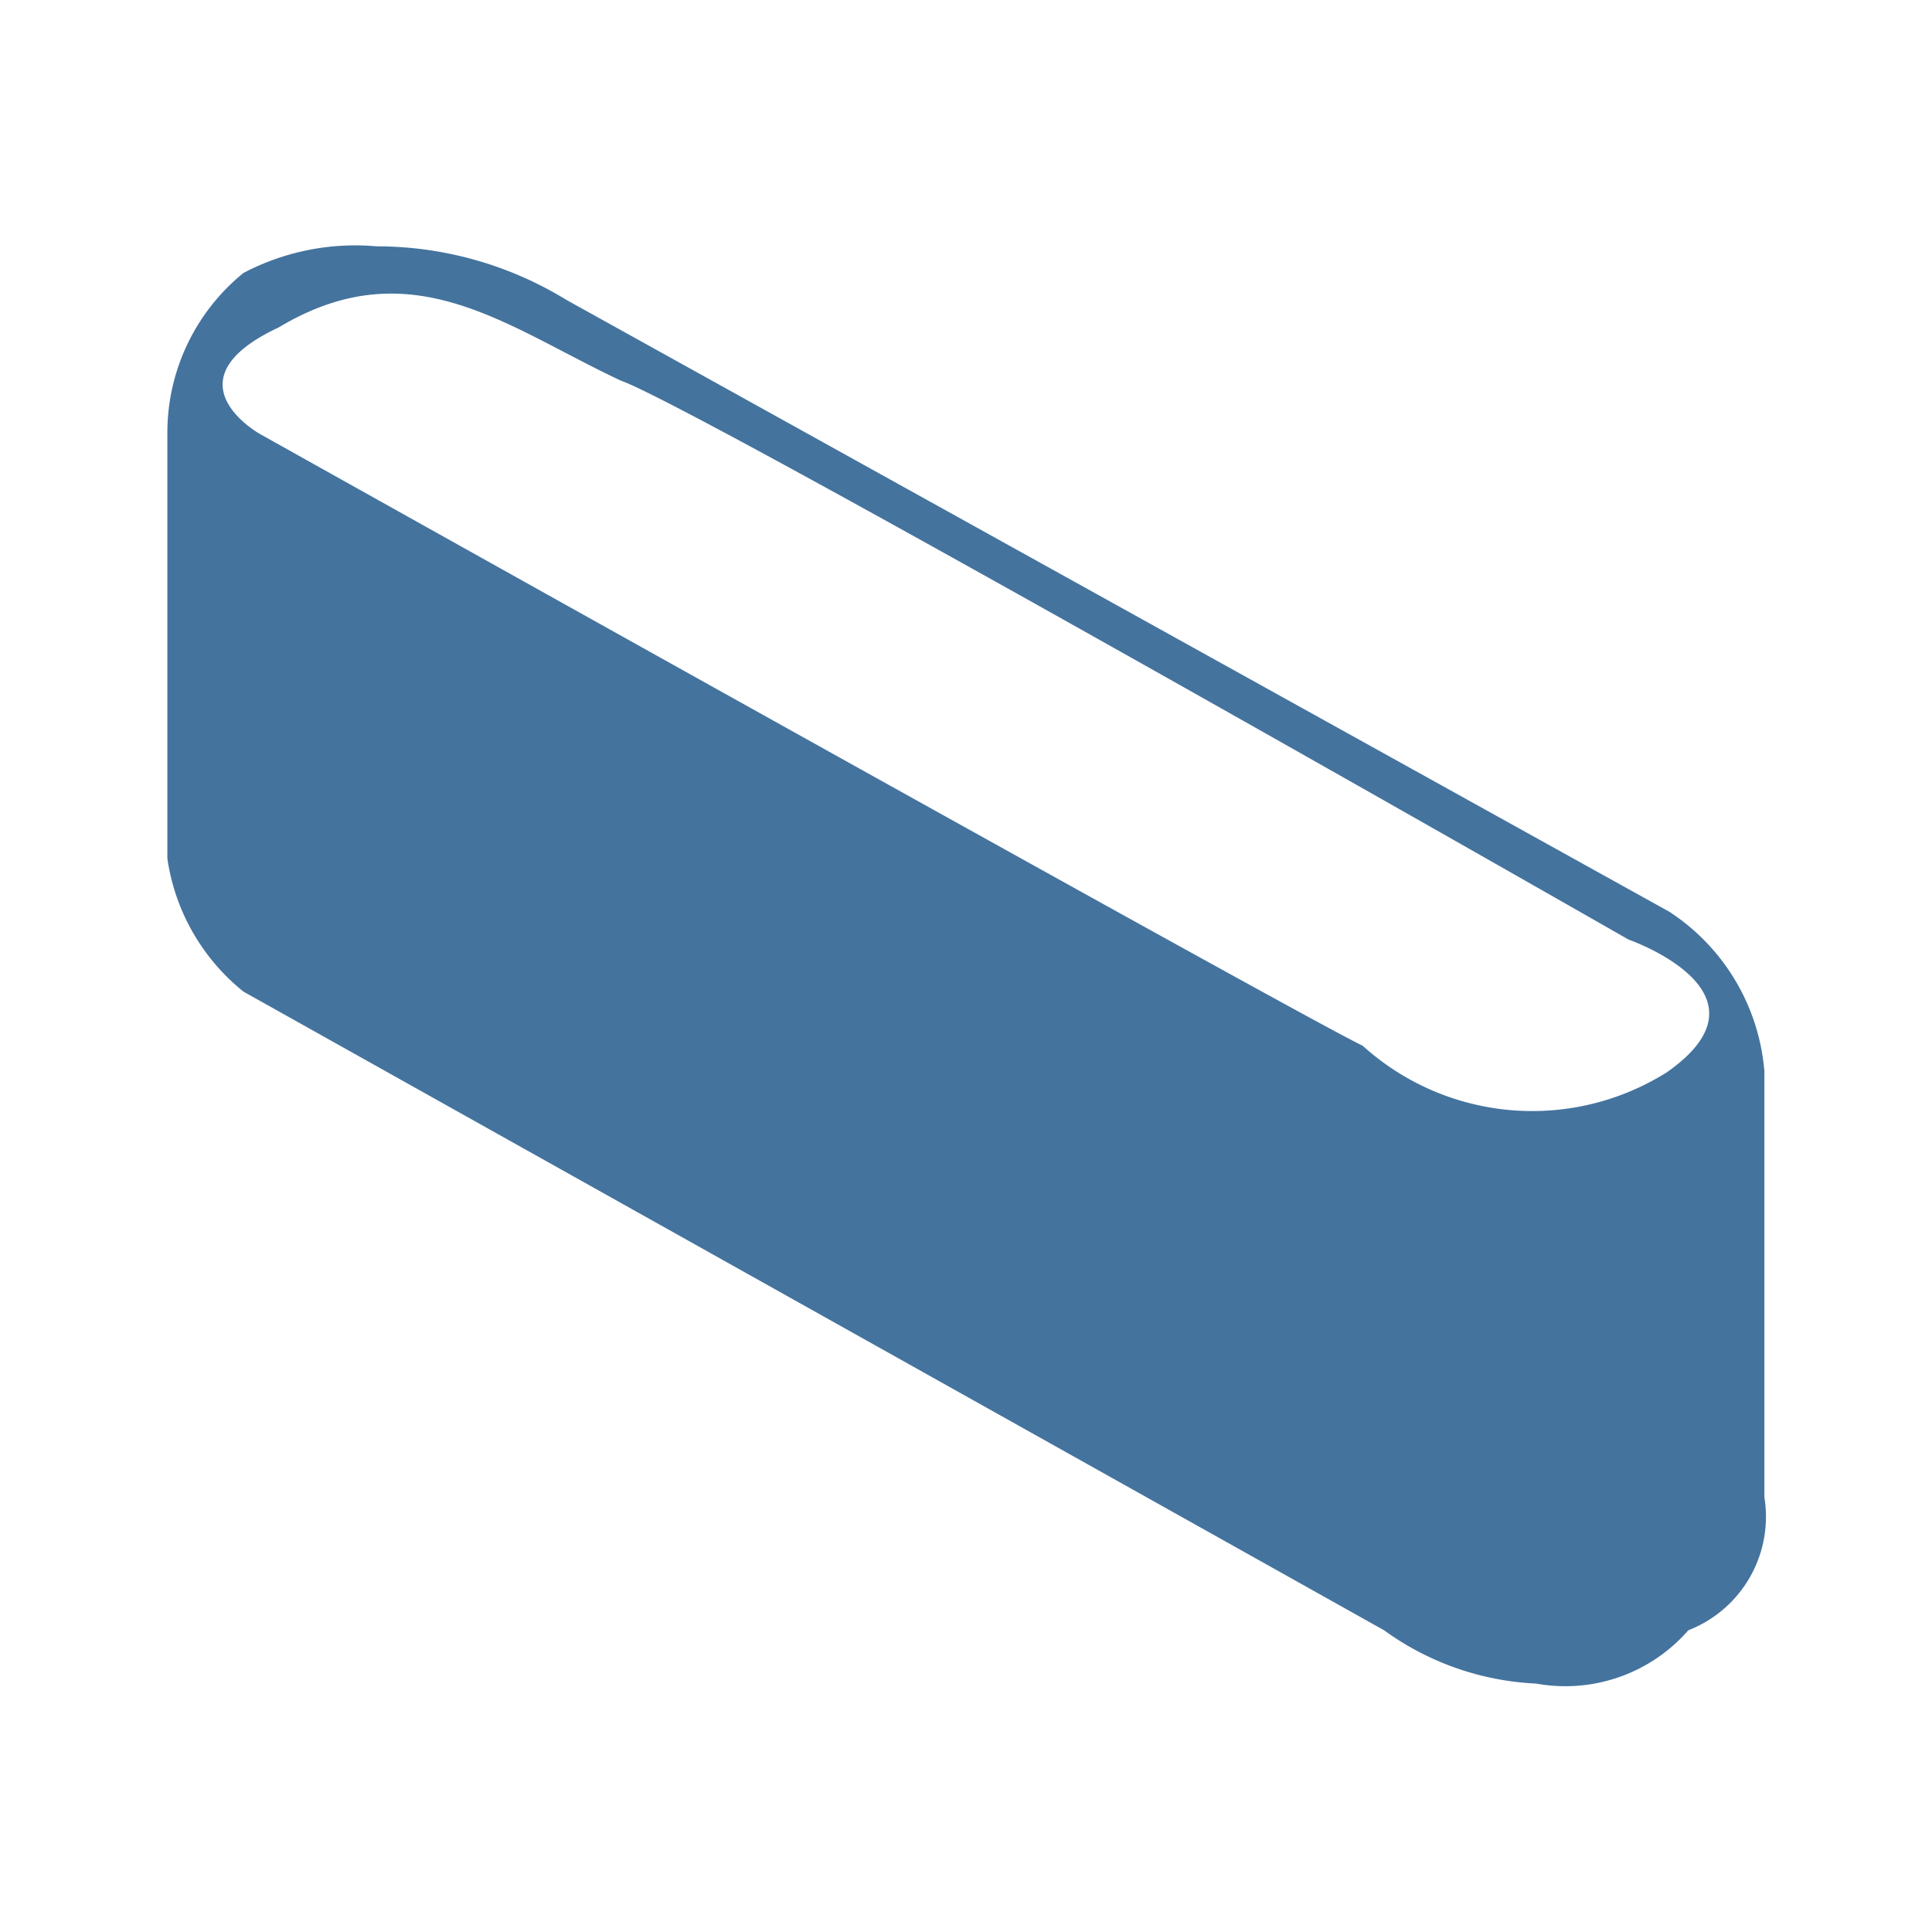 <?xml version="1.0" encoding="UTF-8"?>
<svg width="24px" fill="#44739e" height="24px" viewBox="0 0 24 24" version="1.1" xmlns="http://www.w3.org/2000/svg" xmlns:xlink="http://www.w3.org/1999/xlink">
            <path d="m 20.737,11.326 -13.7,-7.6 A 4.507,4.507 0 0 0 4.677,3.06 2.983,2.983 0 0 0 3.024,3.391 2.557,2.557 0 0 0 2.079,5.375 v 5.29 a 2.6,2.6 0 0 0 0.945,1.653 l 14.17,7.934 a 3.485,3.485 0 0 0 1.889,0.662 2.027,2.027 0 0 0 1.89,-0.662 1.514,1.514 0 0 0 0.945,-1.652 v -5.291 a 2.624,2.624 0 0 0 -1.181,-1.983 z m -0.032,1.995 A 3.141,3.141 0 0 1 16.927,12.99 c -0.709,-0.331 -13.7,-7.6 -13.7,-7.6 0,0 -1.181,-0.661 0.236,-1.323 1.653,-0.992 2.834,0 4.251,0.662 0.945,0.33 12.517,6.943 12.517,6.943 0,0 1.892,0.657 0.474,1.649 z"/>

</svg>